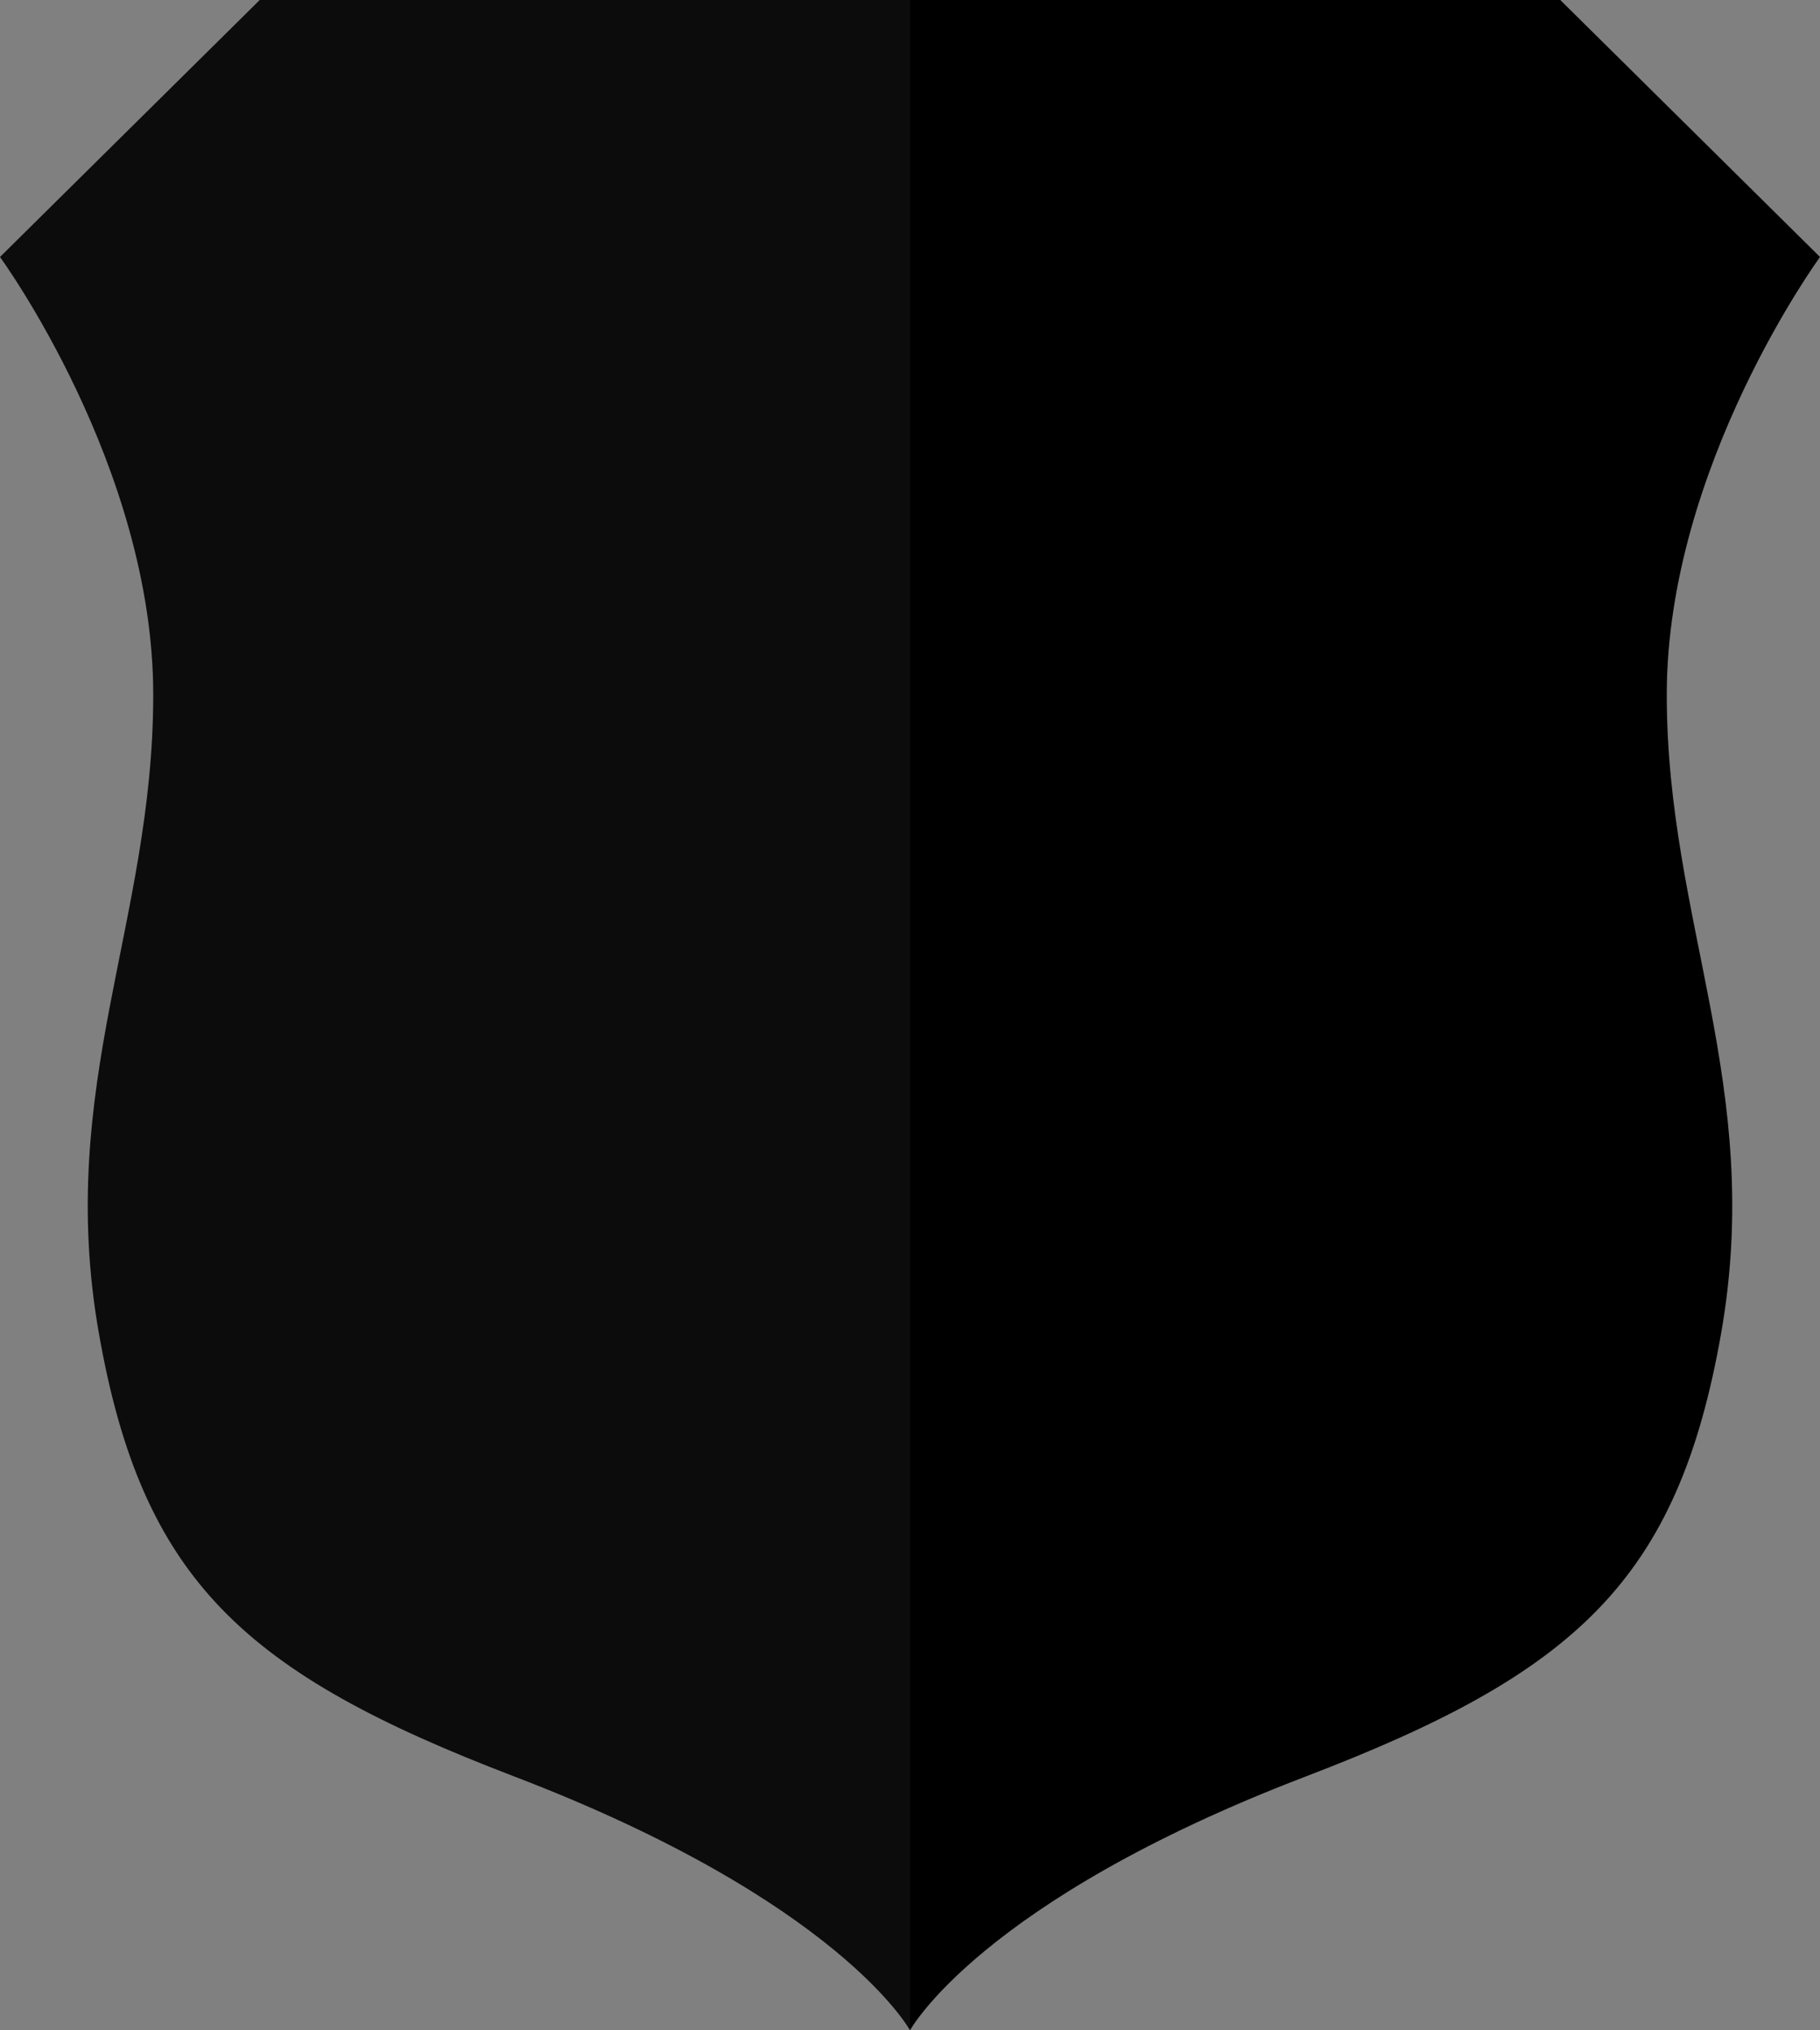 <?xml version="1.0" encoding="UTF-8" standalone="no"?>

<svg
   xmlns="http://www.w3.org/2000/svg"
   viewBox="0 0 162.5 181.25"
   version="1.1">
  <rect x="0" y="0" width="162.5" height="181.25" fill="#808080" stroke="none"/>
  <g transform="translate(-300.365,-459.543)">
    <g transform="matrix(1.25,0,0,-1.25,381.615,640.793)"
       class="shield-secondary-color">
      <path
         d="m -28.281,18.136 c -19.248,7.362 -26.549,13.976 -29.655,31.639 -3.105,17.663 3.882,29.336 3.882,45.616 0,16.28 -10.946,31.255 -10.946,31.255 L -46.447,145 0,145 46.447,145 65,126.646 c 0,0 -10.946,-14.975 -10.946,-31.255 0,-16.28 6.987,-27.953 3.882,-45.616 C 54.831,32.112 47.529,25.498 28.281,18.136 4.993,9.228 0,0 0,0 0,0 -4.993,9.228 -28.281,18.136 Z"
         style="stroke:none" />
    </g>
    <g transform="matrix(1.25,0,0,-1.25,381.615,631.262)"
       class="shield-secondary-color">
      <path
         d="m 26.495,15.181 c 18.415,7.044 23.867,12.767 26.516,27.835 1.664,9.462 0.129,17.133 -1.497,25.255 -1.209,6.043 -2.46,12.293 -2.46,19.495 0,12.892 6.053,24.789 9.535,30.565 l -14.198,14.045 -44.391,-2e-4 -44.391,-1.9e-4 -14.197,-14.045 c 3.48,-5.775 9.534,-17.672 9.534,-30.565 0,-7.201 -1.251,-13.451 -2.46,-19.495 -1.625,-8.122 -3.16,-15.794 -1.497,-25.255 2.649,-15.067 8.101,-20.79 26.517,-27.834 14.285,-5.464 22.24,-11.175 26.494,-15.181 C 4.254,4.006 12.21,9.717 26.495,15.181 Z"
         style="stroke:none" />
    </g>
    <g transform="matrix(1.25,0,0,-1.25,381.615,626.256)"
       class="shield-primary-color">
      <path
         d="m 25.423,13.979 c 17.355,6.638 22.19,11.653 24.633,25.552 1.567,8.908 0.085,16.31 -1.486,24.156 -1.237,6.185 -2.516,12.58 -2.516,20.075 0,12.192 5.049,23.434 8.774,30.065 l -11.671,11.544 -43.157,-1.5e-4 -43.158,-1.5e-4 -11.67,-11.544 c 3.724,-6.632 8.773,-17.875 8.773,-30.065 0,-7.495 -1.279,-13.89 -2.518,-20.086 -1.569,-7.837 -3.049,-15.24 -1.484,-24.144 2.444,-13.9 7.279,-18.915 24.633,-25.553 12.806,-4.897 20.715,-10.048 25.424,-13.978 C 4.707,3.929 12.615,9.08 25.423,13.979 Z"
         style="stroke:none" />
    </g>
    <g transform="matrix(1.25,0,0,-1.25,381.615,640.793)"
       style="fill:#000000;opacity:0.1">
      <path
         d="M 0,0 0,145 46.447,145 65,126.646 c 0,0 -10.946,-14.975 -10.946,-31.255 0,-16.28 6.987,-27.953 3.882,-45.616 C 54.831,32.112 47.529,25.498 28.281,18.136 4.993,9.228 0,0 0,0"
         style="stroke:none" />
    </g>
    <g transform="matrix(-1.25,0,0,-1.25,381.615,640.793)"
       style="fill:#ffffff;opacity:0.05">
      <path
         d="M 0,0 0,145 46.447,145 65,126.646 c 0,0 -10.946,-14.975 -10.946,-31.255 0,-16.28 6.987,-27.953 3.882,-45.616 C 54.831,32.112 47.529,25.498 28.281,18.136 4.993,9.228 0,0 0,0"
         style="stroke:none" />
    </g>
  </g>
</svg>
